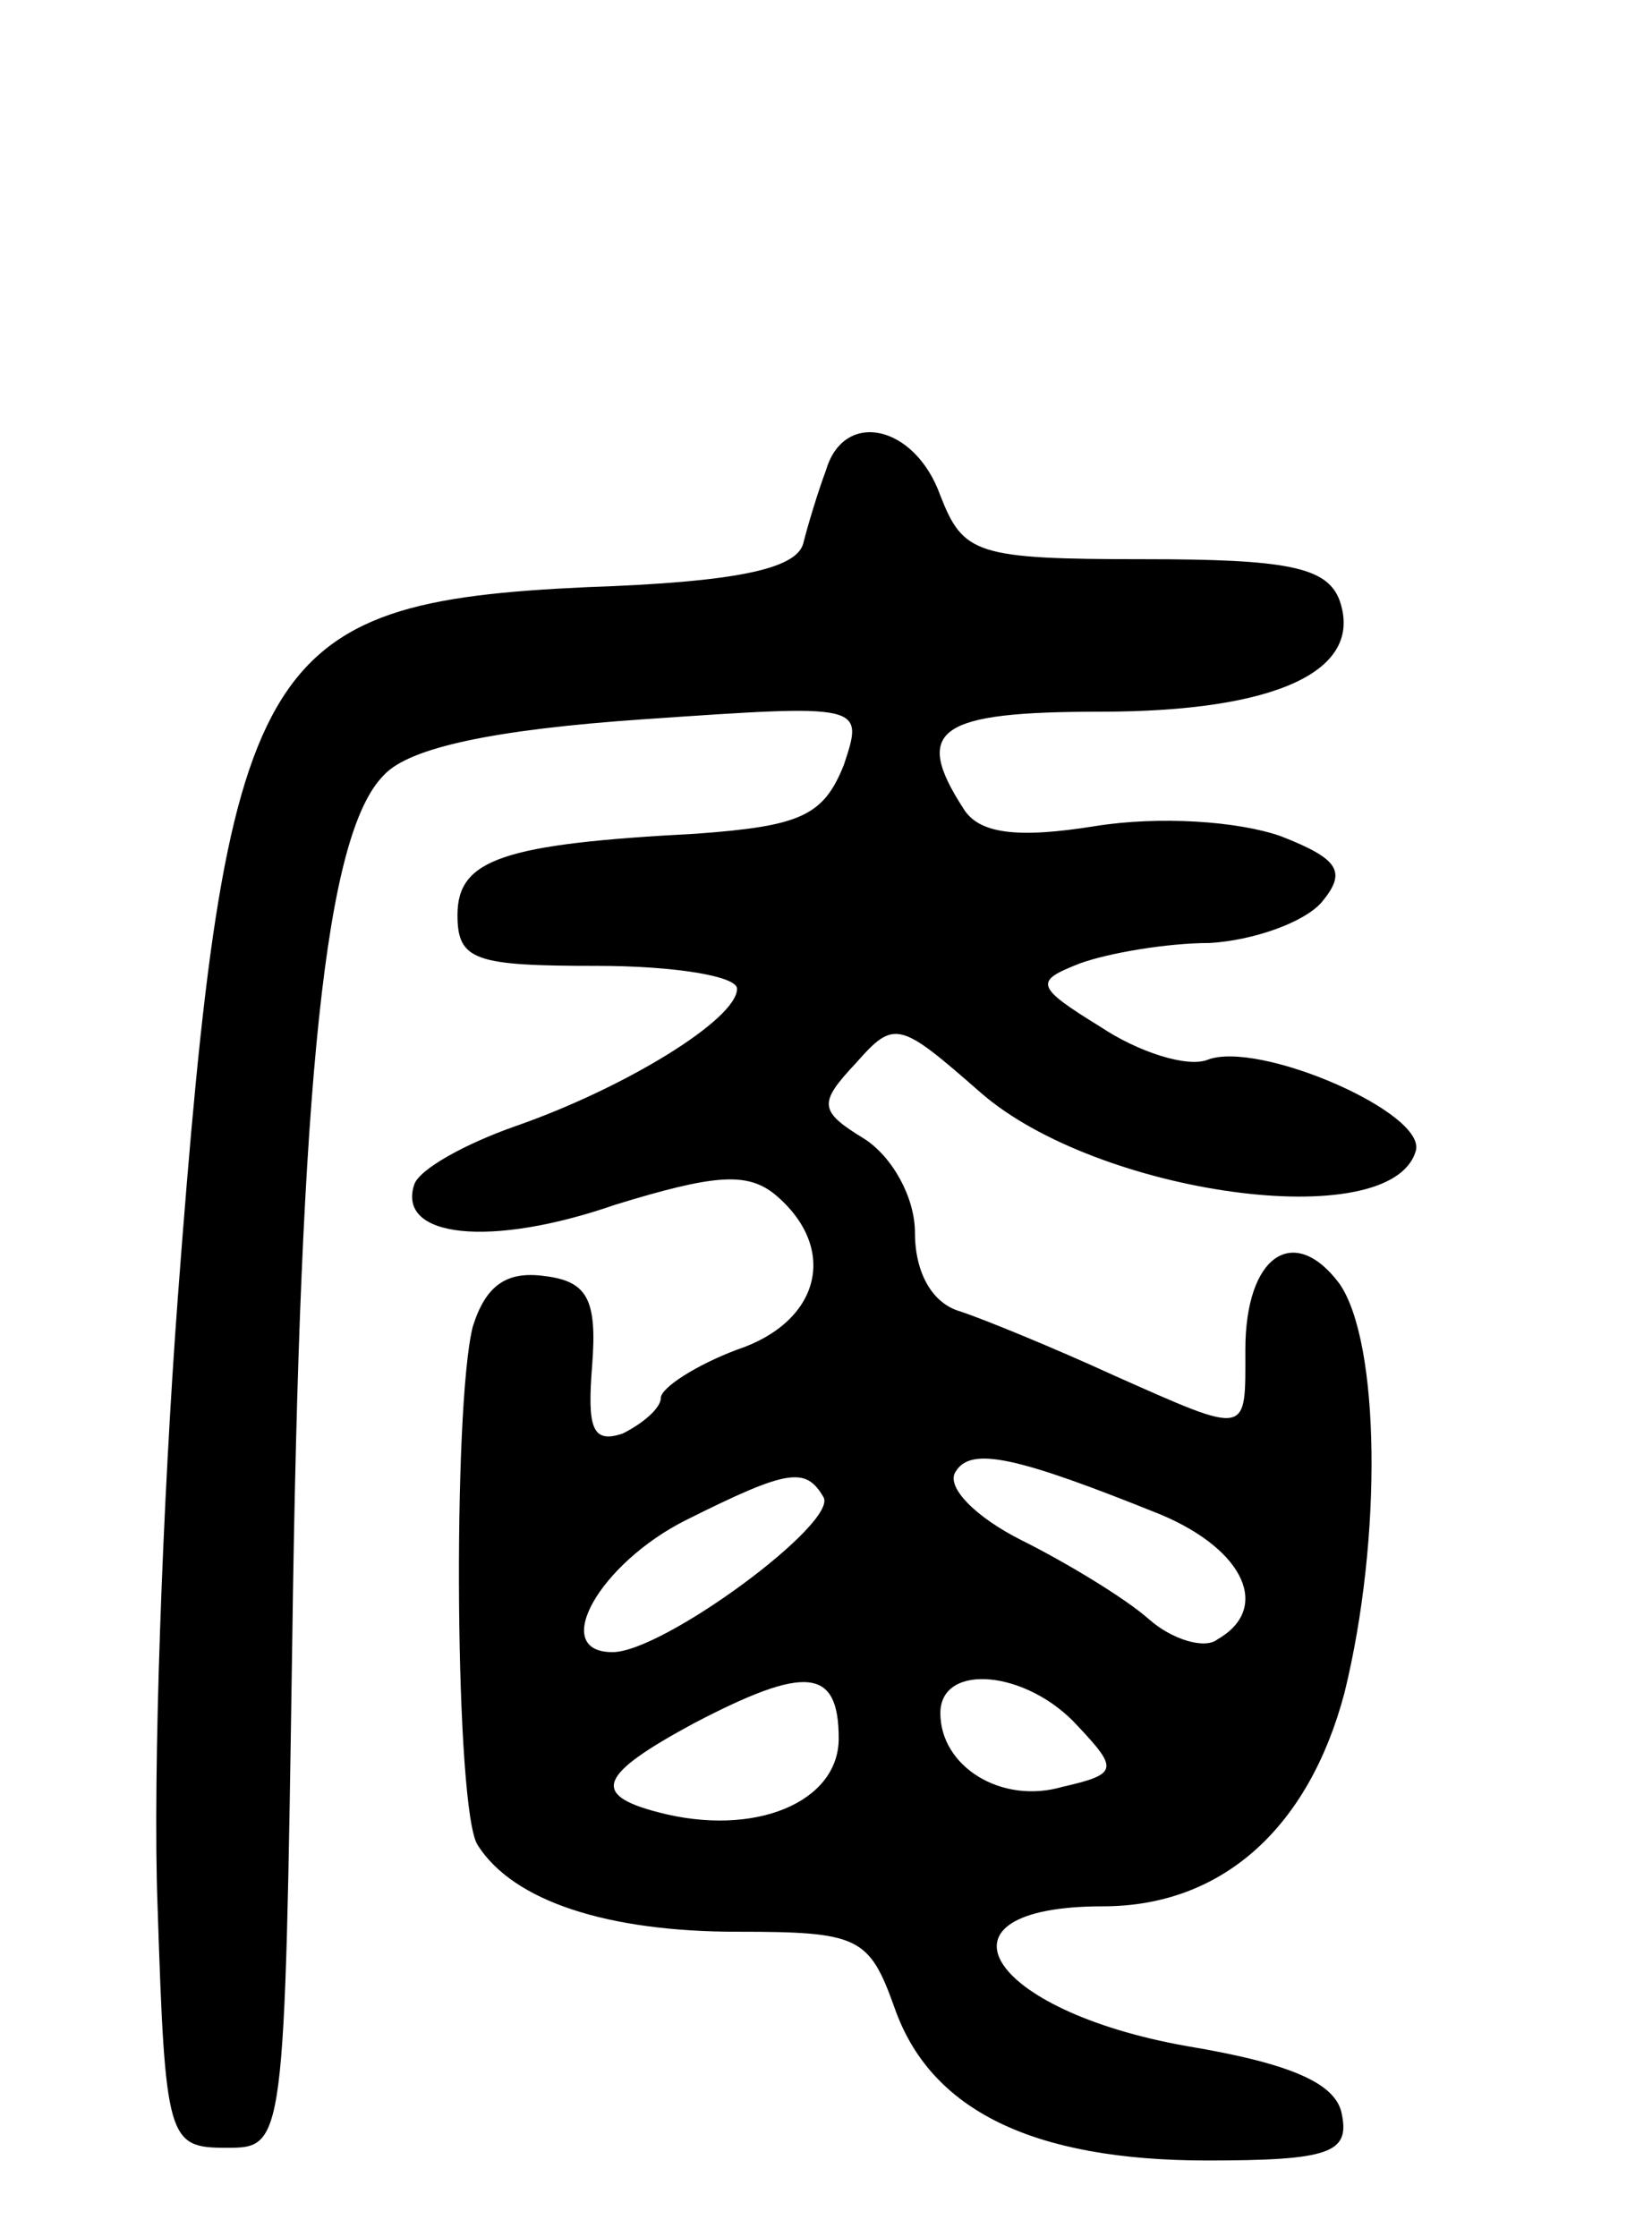 <svg version="1.0" xmlns="http://www.w3.org/2000/svg"
 width="65pt" height="88pt" viewBox="0 0 65 88"
 preserveAspectRatio="xMidYMid meet">
<g transform="translate(0,88) scale(0.1,-0.1)"
fill="#000000" stroke="none">
<path d="M325 695 c-3 -8 -7 -21 -9 -29 -3 -10 -27 -15 -85 -17 -130 -6 -142
-27 -161 -279 -6 -80 -10 -188 -8 -240 3 -92 4 -95 27 -95 23 0 23 0 26 200 3
221 13 317 36 340 10 11 44 18 102 22 87 6 87 6 79 -18 -8 -20 -17 -24 -58
-27 -76 -4 -94 -10 -94 -32 0 -18 7 -20 55 -20 30 0 55 -4 55 -9 0 -12 -44
-39 -87 -54 -20 -7 -38 -17 -40 -23 -7 -21 30 -25 79 -8 39 12 52 13 63 4 25
-21 18 -50 -15 -61 -16 -6 -30 -15 -30 -19 0 -4 -7 -10 -15 -14 -12 -4 -14 2
-12 27 2 26 -2 33 -19 35 -15 2 -23 -4 -28 -20 -8 -32 -7 -191 2 -204 14 -22
51 -34 102 -34 48 0 52 -2 62 -30 14 -40 54 -60 123 -60 48 0 56 3 53 18 -2
12 -19 20 -61 27 -79 14 -104 55 -33 55 47 0 81 31 95 84 15 61 14 138 -2 161
-18 24 -37 11 -37 -26 0 -34 2 -34 -52 -10 -24 11 -51 22 -60 25 -11 3 -18 15
-18 31 0 14 -9 30 -20 37 -18 11 -18 14 -3 30 15 17 17 16 49 -12 46 -40 161
-56 171 -23 5 15 -62 44 -82 36 -8 -3 -27 3 -42 13 -26 16 -26 18 -8 25 11 4
34 8 51 8 17 1 37 8 44 16 10 12 7 17 -16 26 -17 6 -48 8 -73 4 -31 -5 -46 -3
-52 7 -20 31 -10 38 54 38 69 0 104 16 94 44 -5 13 -21 16 -77 16 -66 0 -71 2
-80 25 -10 28 -38 34 -45 10z m132 -411 c33 -14 43 -37 22 -49 -5 -4 -18 0
-27 8 -9 8 -32 22 -50 31 -18 9 -30 21 -26 27 6 10 24 6 81 -17z m-133 7 c6
-10 -63 -61 -83 -61 -25 0 -5 35 29 52 40 20 47 21 54 9z m6 -95 c0 -25 -33
-39 -71 -29 -27 7 -23 15 14 35 44 23 57 22 57 -6z m94 5 c16 -17 16 -19 -6
-24 -24 -7 -48 8 -48 29 0 20 34 17 54 -5z"/>
</g>
</svg>
